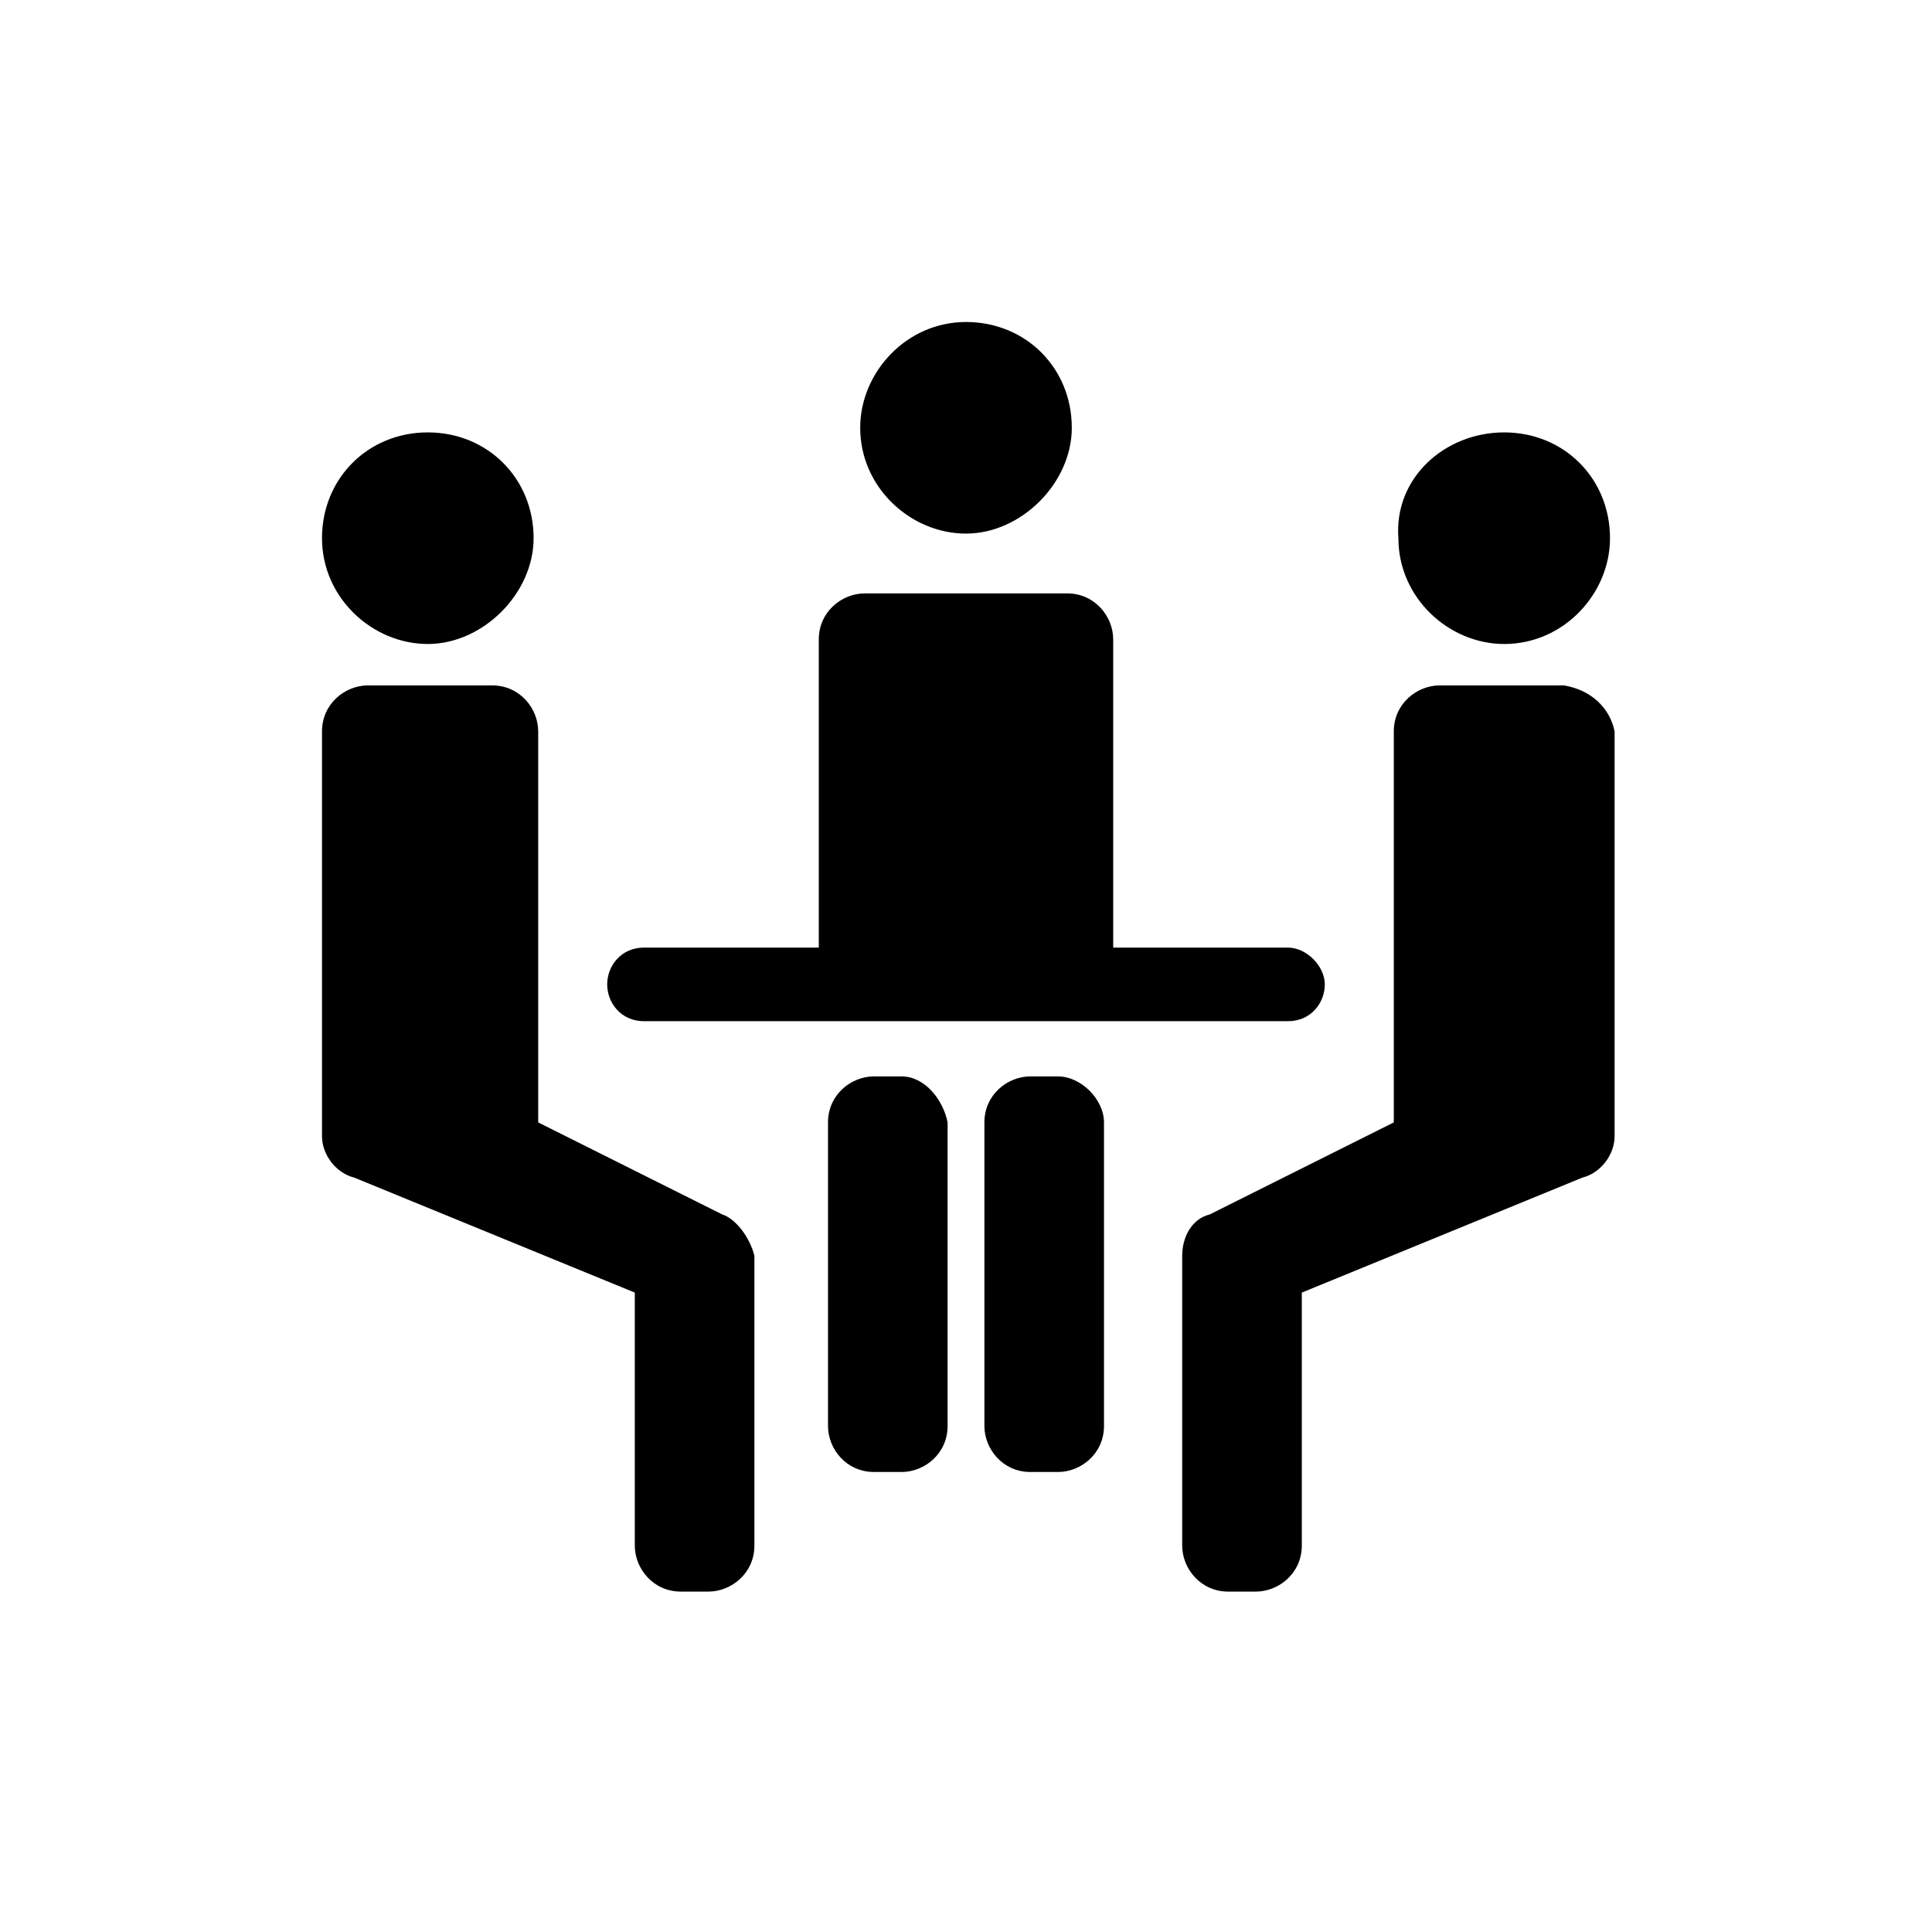 <?xml version="1.0" standalone="no"?><!DOCTYPE svg PUBLIC "-//W3C//DTD SVG 1.1//EN" "http://www.w3.org/Graphics/SVG/1.1/DTD/svg11.dtd"><svg t="1631520982290" class="icon" viewBox="0 0 1024 1024" version="1.1" xmlns="http://www.w3.org/2000/svg" p-id="8347" xmlns:xlink="http://www.w3.org/1999/xlink" width="128" height="128"><defs><style type="text/css"></style></defs><path d="M170.667 285.257C170.667 316.952 197.486 341.333 226.743 341.333s56.076-26.819 56.076-56.076c0-31.695-24.381-56.076-56.076-56.076-31.695 0-56.076 24.381-56.076 56.076z m212.114 358.4l-97.524-48.762v-207.238c0-12.19-9.752-24.381-24.381-24.381H195.048c-12.19 0-24.381 9.752-24.381 24.381v214.552c0 9.752 7.314 19.505 17.067 21.943l148.724 60.952v134.095c0 12.19 9.752 24.381 24.381 24.381h14.629c12.19 0 24.381-9.752 24.381-24.381v-153.6c-2.438-9.752-9.752-19.505-17.067-21.943z m358.4-358.4c0 31.695 26.819 56.076 56.076 56.076 31.695 0 56.076-26.819 56.076-56.076 0-31.695-24.381-56.076-56.076-56.076-31.695 0-58.514 24.381-56.076 56.076z m87.771 78.019h-65.829c-12.19 0-24.381 9.752-24.381 24.381v207.238l-97.524 48.762c-9.752 2.438-14.629 12.19-14.629 21.943v153.6c0 12.19 9.752 24.381 24.381 24.381h14.629c12.19 0 24.381-9.752 24.381-24.381v-134.095l148.724-60.952c9.752-2.438 17.067-12.19 17.067-21.943v-214.552c-2.438-12.19-12.19-21.943-26.819-24.381z m-351.086 207.238H463.238c-12.19 0-24.381 9.752-24.381 24.381V755.81c0 12.19 9.752 24.381 24.381 24.381h14.629c12.19 0 24.381-9.752 24.381-24.381v-160.914c-2.438-12.19-12.19-24.381-24.381-24.381z m82.895 0h-14.629c-12.19 0-24.381 9.752-24.381 24.381V755.81c0 12.19 9.752 24.381 24.381 24.381h14.629c12.19 0 24.381-9.752 24.381-24.381v-160.914c0-12.19-12.19-24.381-24.381-24.381zM455.924 226.743c0 31.695 26.819 56.076 56.076 56.076s56.076-26.819 56.076-56.076C568.076 195.048 543.695 170.667 512 170.667c-31.695 0-56.076 26.819-56.076 56.076zM341.333 541.257h341.333c12.19 0 19.505-9.752 19.505-19.505s-9.752-19.505-19.505-19.505h-92.648v-163.352c0-12.19-9.752-24.381-24.381-24.381h-107.276c-12.19 0-24.381 9.752-24.381 24.381v163.352H341.333c-12.19 0-19.505 9.752-19.505 19.505s7.314 19.505 19.505 19.505z" p-id="8348" fill="#000000"></path></svg>